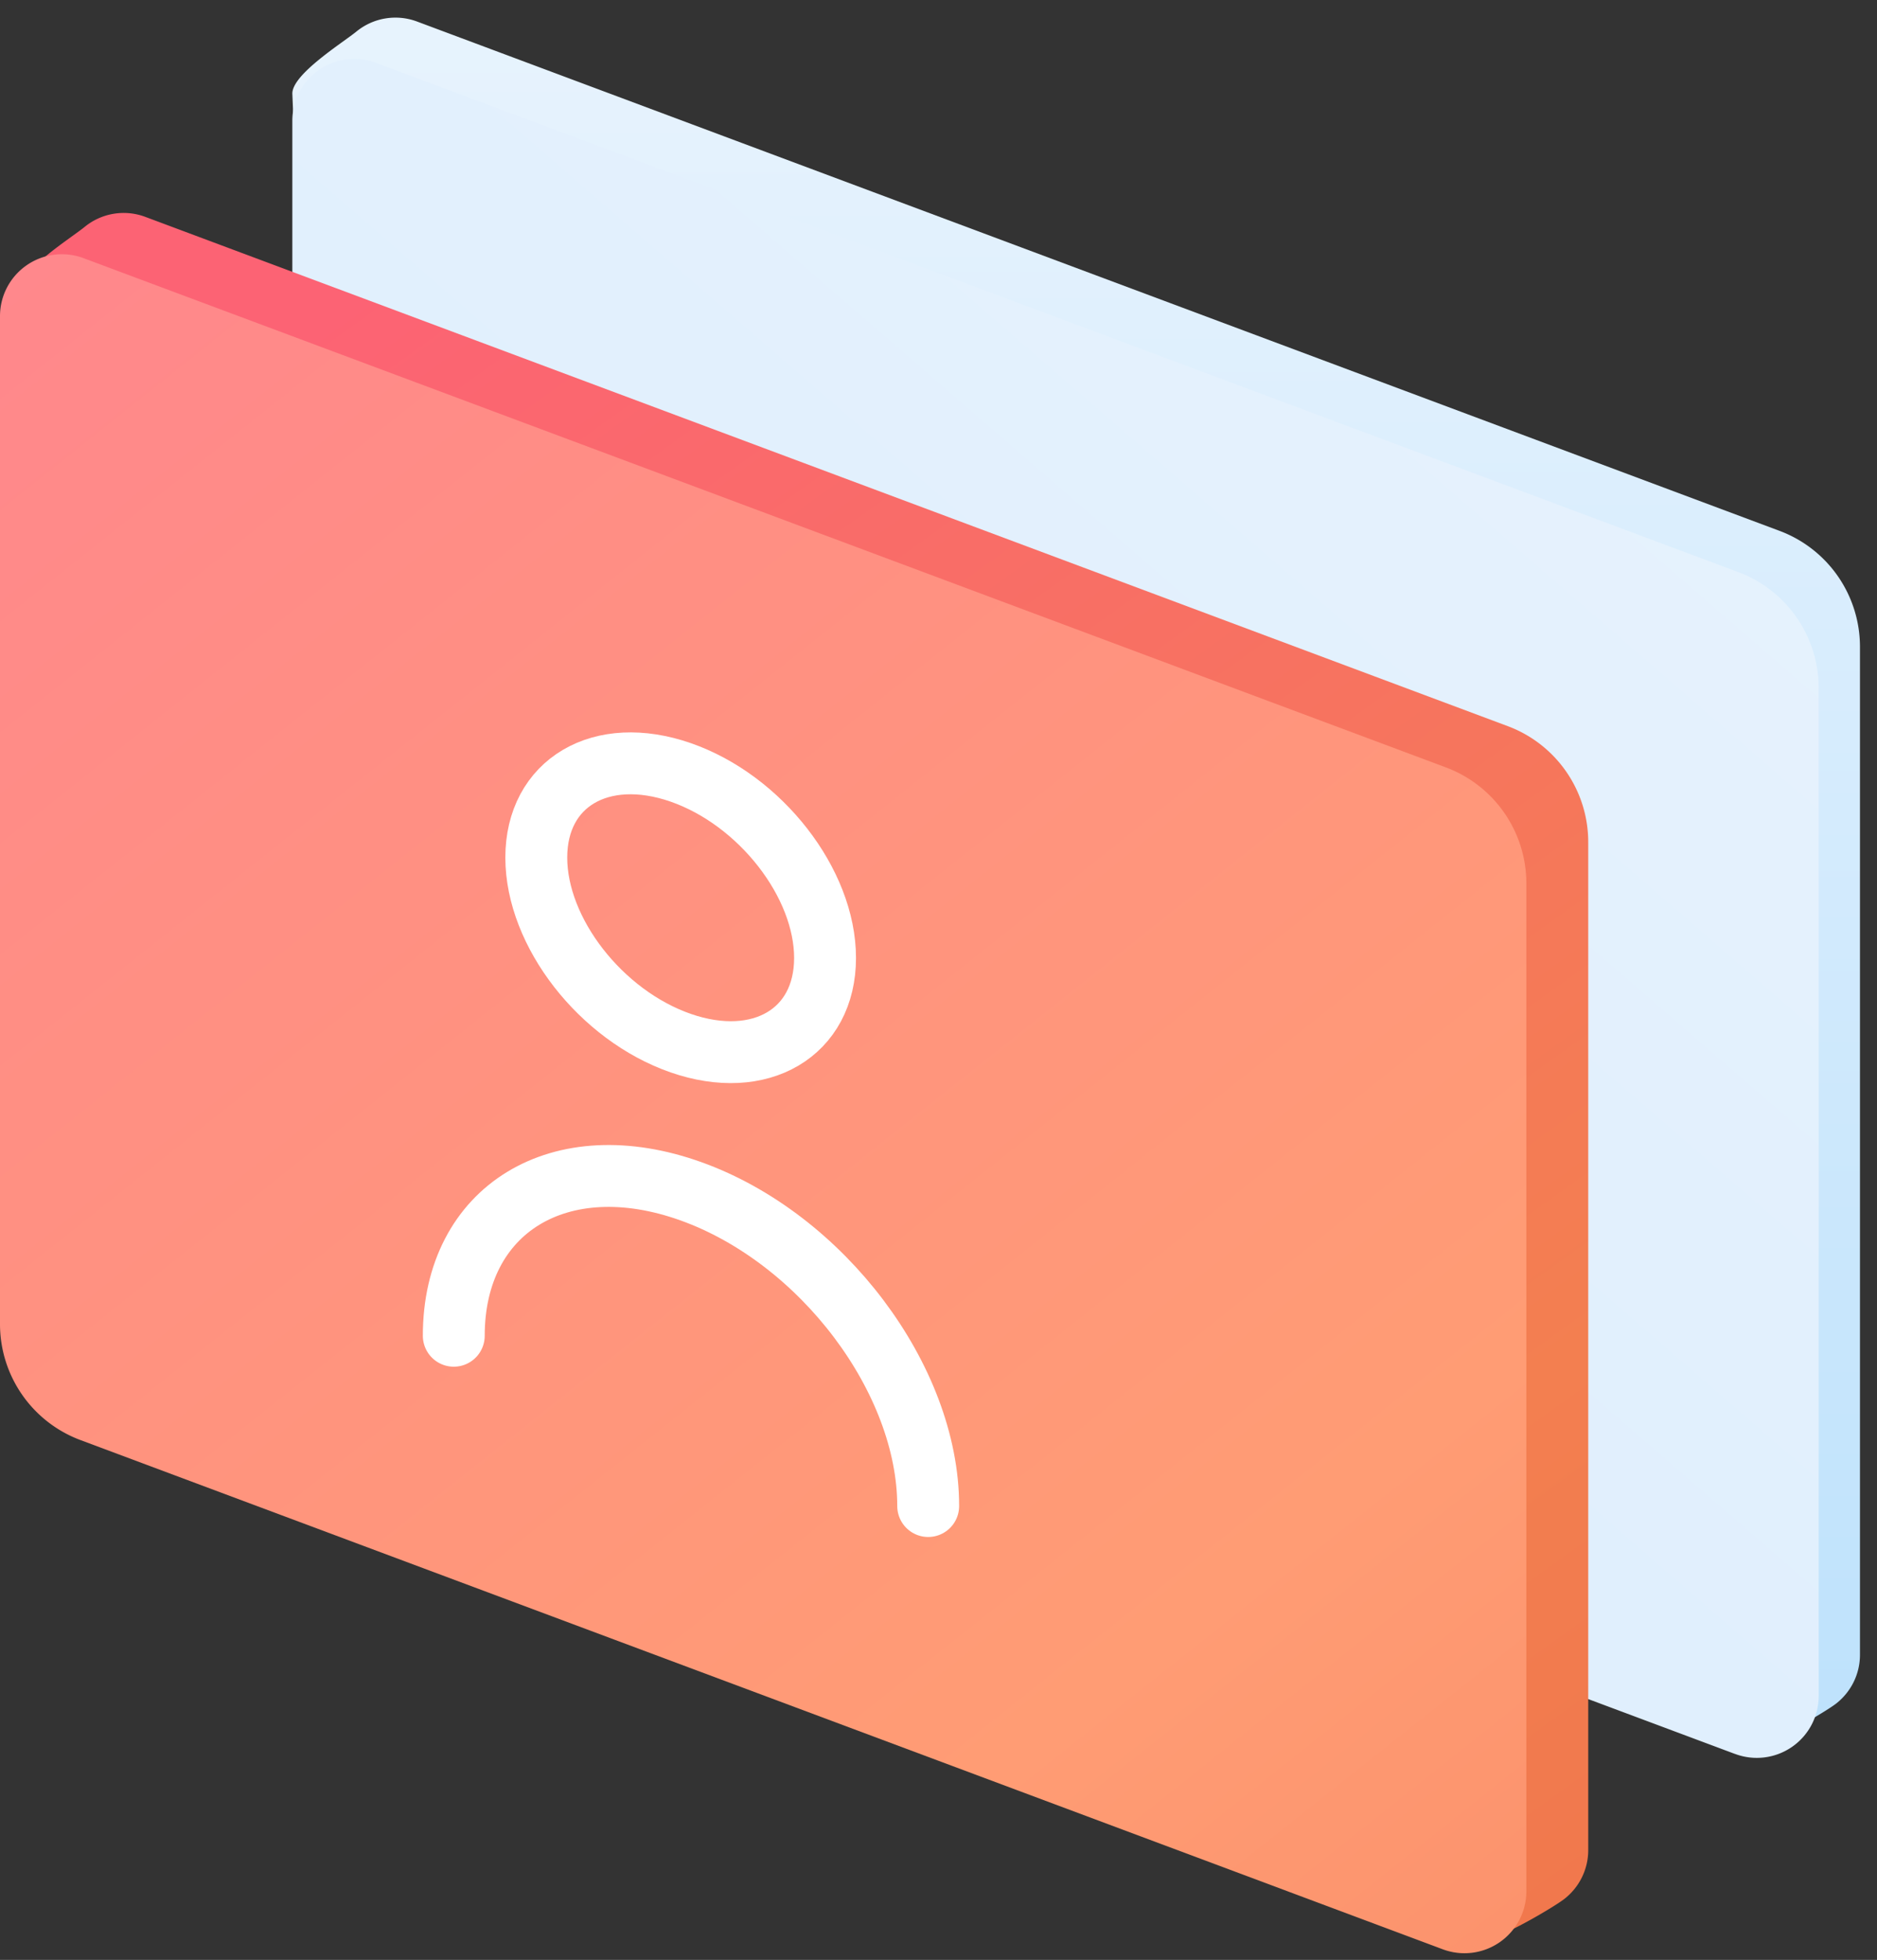 <svg xmlns="http://www.w3.org/2000/svg" width="91" height="95" viewBox="0 0 91 95">
    <rect x="0" y="0" width="91" height="95" fill="#333333" stroke="none"/>
    <defs>
        <linearGradient id="a" x1="50%" x2="50%" y1="128.815%" y2="-12.325%">
            <stop offset="0%" stop-color="#B2DDFC"/>
            <stop offset="100%" stop-color="#ECF5FD"/>
        </linearGradient>
        <linearGradient id="b" x1="86.213%" x2="22.277%" y1="13.901%" y2="95.402%">
            <stop offset="0%" stop-color="#E6F2FD"/>
            <stop offset="100%" stop-color="#DCEDFD"/>
        </linearGradient>
        <linearGradient id="c" x1="160.276%" x2="27.143%" y1="198.661%" y2="0%">
            <stop offset="0%" stop-color="#E65940"/>
            <stop offset="60.306%" stop-color="#F37F50"/>
            <stop offset="100%" stop-color="#FC6374"/>
        </linearGradient>
        <linearGradient id="d" x1="195.574%" x2="0%" y1="244.133%" y2="-27.247%">
            <stop offset="0%" stop-color="#E65940"/>
            <stop offset="60.306%" stop-color="#FF9C74"/>
            <stop offset="100%" stop-color="#FF8391"/>
        </linearGradient>
    </defs>
    <g fill="none" fill-rule="evenodd">
        <path fill="url(#a)" d="M86.123 83.019l-66.05-24.685a6 6 0 0 1-3.9-5.62l-2-48.182c0-.94 2.432-2.454 3.108-3.004a2.988 2.988 0 0 1 2.943-.482l66.05 24.685a6 6 0 0 1 3.9 5.62v48.857c0 .963-.454 1.82-1.16 2.37-.508.395-3.147 1.954-3.84 1.954-.36 0 1.285-1.388.95-1.513z"/>
        <path fill="url(#b)" d="M84.123 85.019l-66.05-24.685a6 6 0 0 1-3.9-5.62V5.855a3 3 0 0 1 4.05-2.81l66.05 24.685a6 6 0 0 1 3.9 5.62v48.857a3 3 0 0 1-4.05 2.81z"/>
        <path fill="url(#c)" d="M72.95 92.486L6.9 67.802a6 6 0 0 1-3.9-5.62L1 14c0-.94 2.432-2.454 3.107-3.004a2.988 2.988 0 0 1 2.943-.482L73.1 35.198a6 6 0 0 1 3.9 5.62v48.858c0 .963-.454 1.82-1.16 2.37C75.334 92.44 72.695 94 72 94c-.359 0 1.286-1.388.95-1.514z"/>
        <path fill="url(#d)" d="M69.95 94.486L3.9 69.802a6 6 0 0 1-3.9-5.62V15.323a3 3 0 0 1 4.05-2.81L70.1 37.198a6 6 0 0 1 3.9 5.62v48.858a3 3 0 0 1-4.05 2.81z"/>
        <g stroke="#FFF" stroke-width="3">
            <path d="M33 50.562c3.866 1.343 7-.505 7-4.129 0-3.624-3.134-7.65-7-8.995-3.866-1.343-7 .505-7 4.129 0 3.624 3.134 7.65 7 8.995z"/>
            <path stroke-linecap="round" stroke-linejoin="round" d="M22 64.746c0-6.146 5.149-9.281 11.5-7.002C39.851 60.023 45 66.854 45 73"/>
        </g>
    </g>
</svg>
